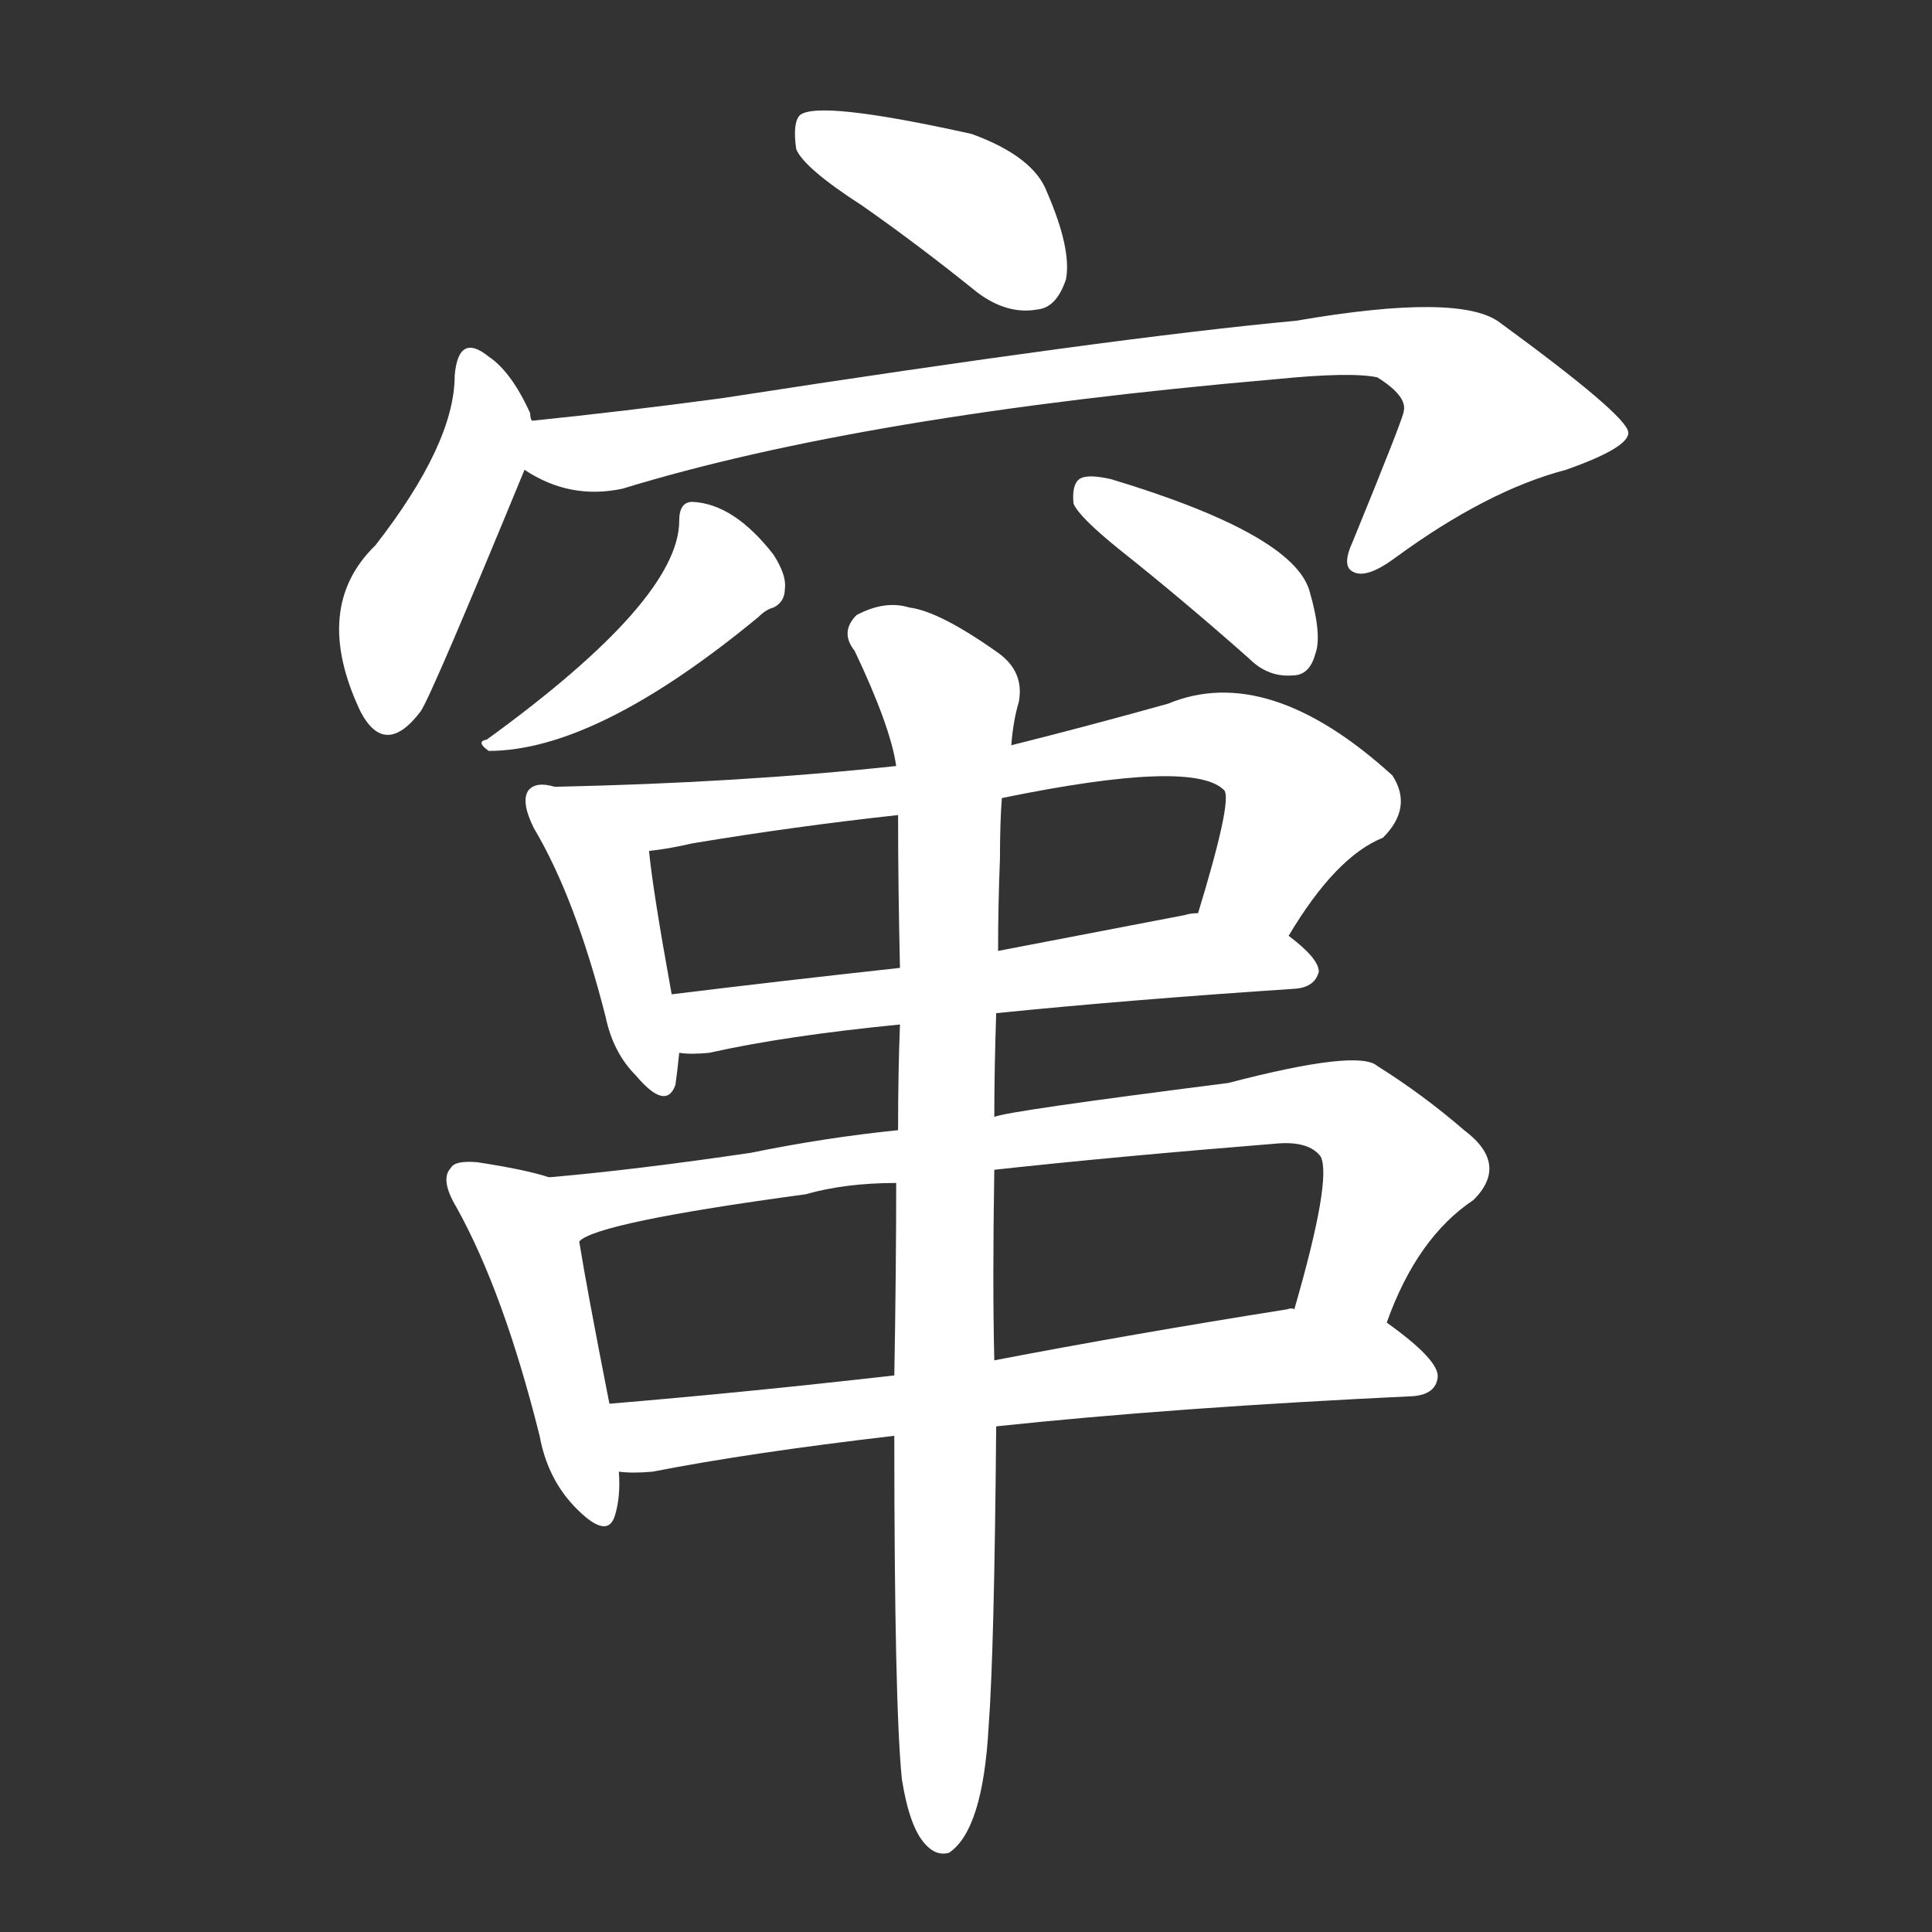<svg version="1.1" viewBox="0 0 1024 1024" xmlns="http://www.w3.org/2000/svg">
  <rect x="0" y="0" width="1024" height="1024" fill="#333333" stroke="none"/>
  <g transform="scale(1, -1) translate(0, -900)">
    <style type="text/css">
        .stroke1 {fill: #FFFFFF;}
        .stroke2 {fill: #FFFFFF;}
        .stroke3 {fill: #FFFFFF;}
        .stroke4 {fill: #FFFFFF;}
        .stroke5 {fill: #FFFFFF;}
        .stroke6 {fill: #FFFFFF;}
        .stroke7 {fill: #FFFFFF;}
        .stroke8 {fill: #FFFFFF;}
        .stroke9 {fill: #FFFFFF;}
        .stroke10 {fill: #FFFFFF;}
        .stroke11 {fill: #FFFFFF;}
        .stroke12 {fill: #FFFFFF;}
        .stroke13 {fill: #FFFFFF;}
        .stroke14 {fill: #FFFFFF;}
        .stroke15 {fill: #FFFFFF;}
        .stroke16 {fill: #FFFFFF;}
        .stroke17 {fill: #FFFFFF;}
        .stroke18 {fill: #FFFFFF;}
        .stroke19 {fill: #FFFFFF;}
        .stroke20 {fill: #FFFFFF;}
        text {
            font-family: Helvetica;
            font-size: 50px;
            fill: #FFFFFF;}
            paint-order: stroke;
            stroke: #000000;
            stroke-width: 4px;
            stroke-linecap: butt;
            stroke-linejoin: miter;
            font-weight: 800;
        }
    </style>

    <path d="M 457 791 Q 487 770 518 745 Q 534 733 550 736 Q 560 737 565 752 Q 568 768 555 798 Q 548 817 515 829 Q 434 847 424 839 Q 420 835 422 821 Q 426 811 457 791 Z" class="stroke1"/>
    <path d="M 282 677 Q 281 678 281 681 Q 271 703 259 711 Q 243 724 241 701 Q 241 665 199 611 Q 165 578 191 523 Q 204 498 223 523 Q 229 532 278 651 C 285 668 285 668 282 677 Z" class="stroke2"/>
    <path d="M 278 651 Q 302 635 330 641 Q 457 680 676 699 Q 716 703 730 700 Q 746 690 744 682 Q 744 679 717 613 Q 711 600 717 597 Q 724 593 739 604 Q 788 640 830 651 Q 864 663 863 671 Q 862 680 795 729 Q 774 745 687 730 Q 590 721 383 689 Q 331 682 282 677 C 252 674 251 664 278 651 Z" class="stroke3"/>
    <path d="M 360 624 Q 360 582 258 508 Q 252 507 259 502 Q 316 502 402 573 Q 406 577 410 578 Q 416 581 416 588 Q 417 595 410 606 Q 389 633 367 634 Q 360 634 360 624 Z" class="stroke4"/>
    <path d="M 593 609 Q 627 582 662 551 Q 672 541 685 542 Q 694 542 697 553 Q 701 563 694 587 Q 685 617 589 646 Q 576 649 572 646 Q 568 643 569 633 Q 572 626 593 609 Z" class="stroke5"/>
    <path d="M 294 483 Q 284 486 280 481 Q 276 475 283 461 Q 305 424 321 361 Q 325 342 337 330 Q 353 311 358 325 Q 359 332 360 342 L 356 373 Q 346 428 344 449 C 341 474 323 477 294 483 Z" class="stroke6"/>
    <path d="M 683 404 Q 708 446 733 456 Q 749 472 738 489 Q 672 549 619 527 Q 576 515 536 505 L 475 494 Q 391 485 294 483 C 264 482 314 444 344 449 Q 354 450 367 453 Q 421 462 476 468 L 531 477 Q 633 498 649 481 Q 653 475 635 416 C 626 387 667 379 683 404 Z" class="stroke7"/>
    <path d="M 528 363 Q 597 370 687 376 Q 697 377 699 385 Q 699 392 683 404 C 663 421 663 421 635 416 Q 631 416 628 415 Q 576 405 529 396 L 477 387 Q 413 380 356 373 C 326 369 330 343 360 342 Q 366 341 376 342 Q 416 351 477 357 L 528 363 Z" class="stroke8"/>
    <path d="M 291 276 Q 279 280 253 284 Q 241 285 239 281 Q 233 275 242 260 Q 267 215 286 139 Q 290 117 304 102 Q 322 83 326 97 Q 329 107 328 120 L 323 156 Q 311 217 307 242 C 302 272 302 273 291 276 Z" class="stroke9"/>
    <path d="M 735 199 Q 751 244 781 264 Q 800 283 776 301 Q 754 320 730 335 Q 720 344 651 326 Q 533 311 527 308 L 476 301 Q 437 297 398 289 Q 337 280 291 276 C 261 273 279 230 307 242 Q 316 252 427 267 Q 448 273 475 273 L 527 280 Q 591 287 678 294 Q 694 295 700 287 Q 706 275 686 206 C 678 177 724 171 735 199 Z" class="stroke10"/>
    <path d="M 528 144 Q 622 154 749 160 Q 761 161 762 170 Q 763 179 735 199 L 686 206 Q 685 207 682 206 Q 600 193 527 179 L 474 171 Q 395 162 323 156 C 293 153 298 121 328 120 Q 335 119 346 120 Q 397 130 474 139 L 528 144 Z" class="stroke11"/>
    <path d="M 478 -43 Q 482 -68 490 -77 Q 496 -84 503 -82 Q 521 -70 524 -15 Q 527 25 528 144 L 527 179 Q 526 219 527 280 L 527 308 Q 527 333 528 363 L 529 396 Q 529 420 530 445 Q 530 464 531 477 L 536 505 Q 537 518 540 528 Q 543 544 529 554 Q 498 576 482 578 Q 469 582 454 574 Q 445 565 453 555 Q 472 515 475 494 L 476 468 Q 476 431 477 387 L 477 357 Q 476 332 476 301 L 475 273 Q 475 227 474 171 L 474 139 Q 474 -3 478 -43 Z" class="stroke12"/>
</g></svg>